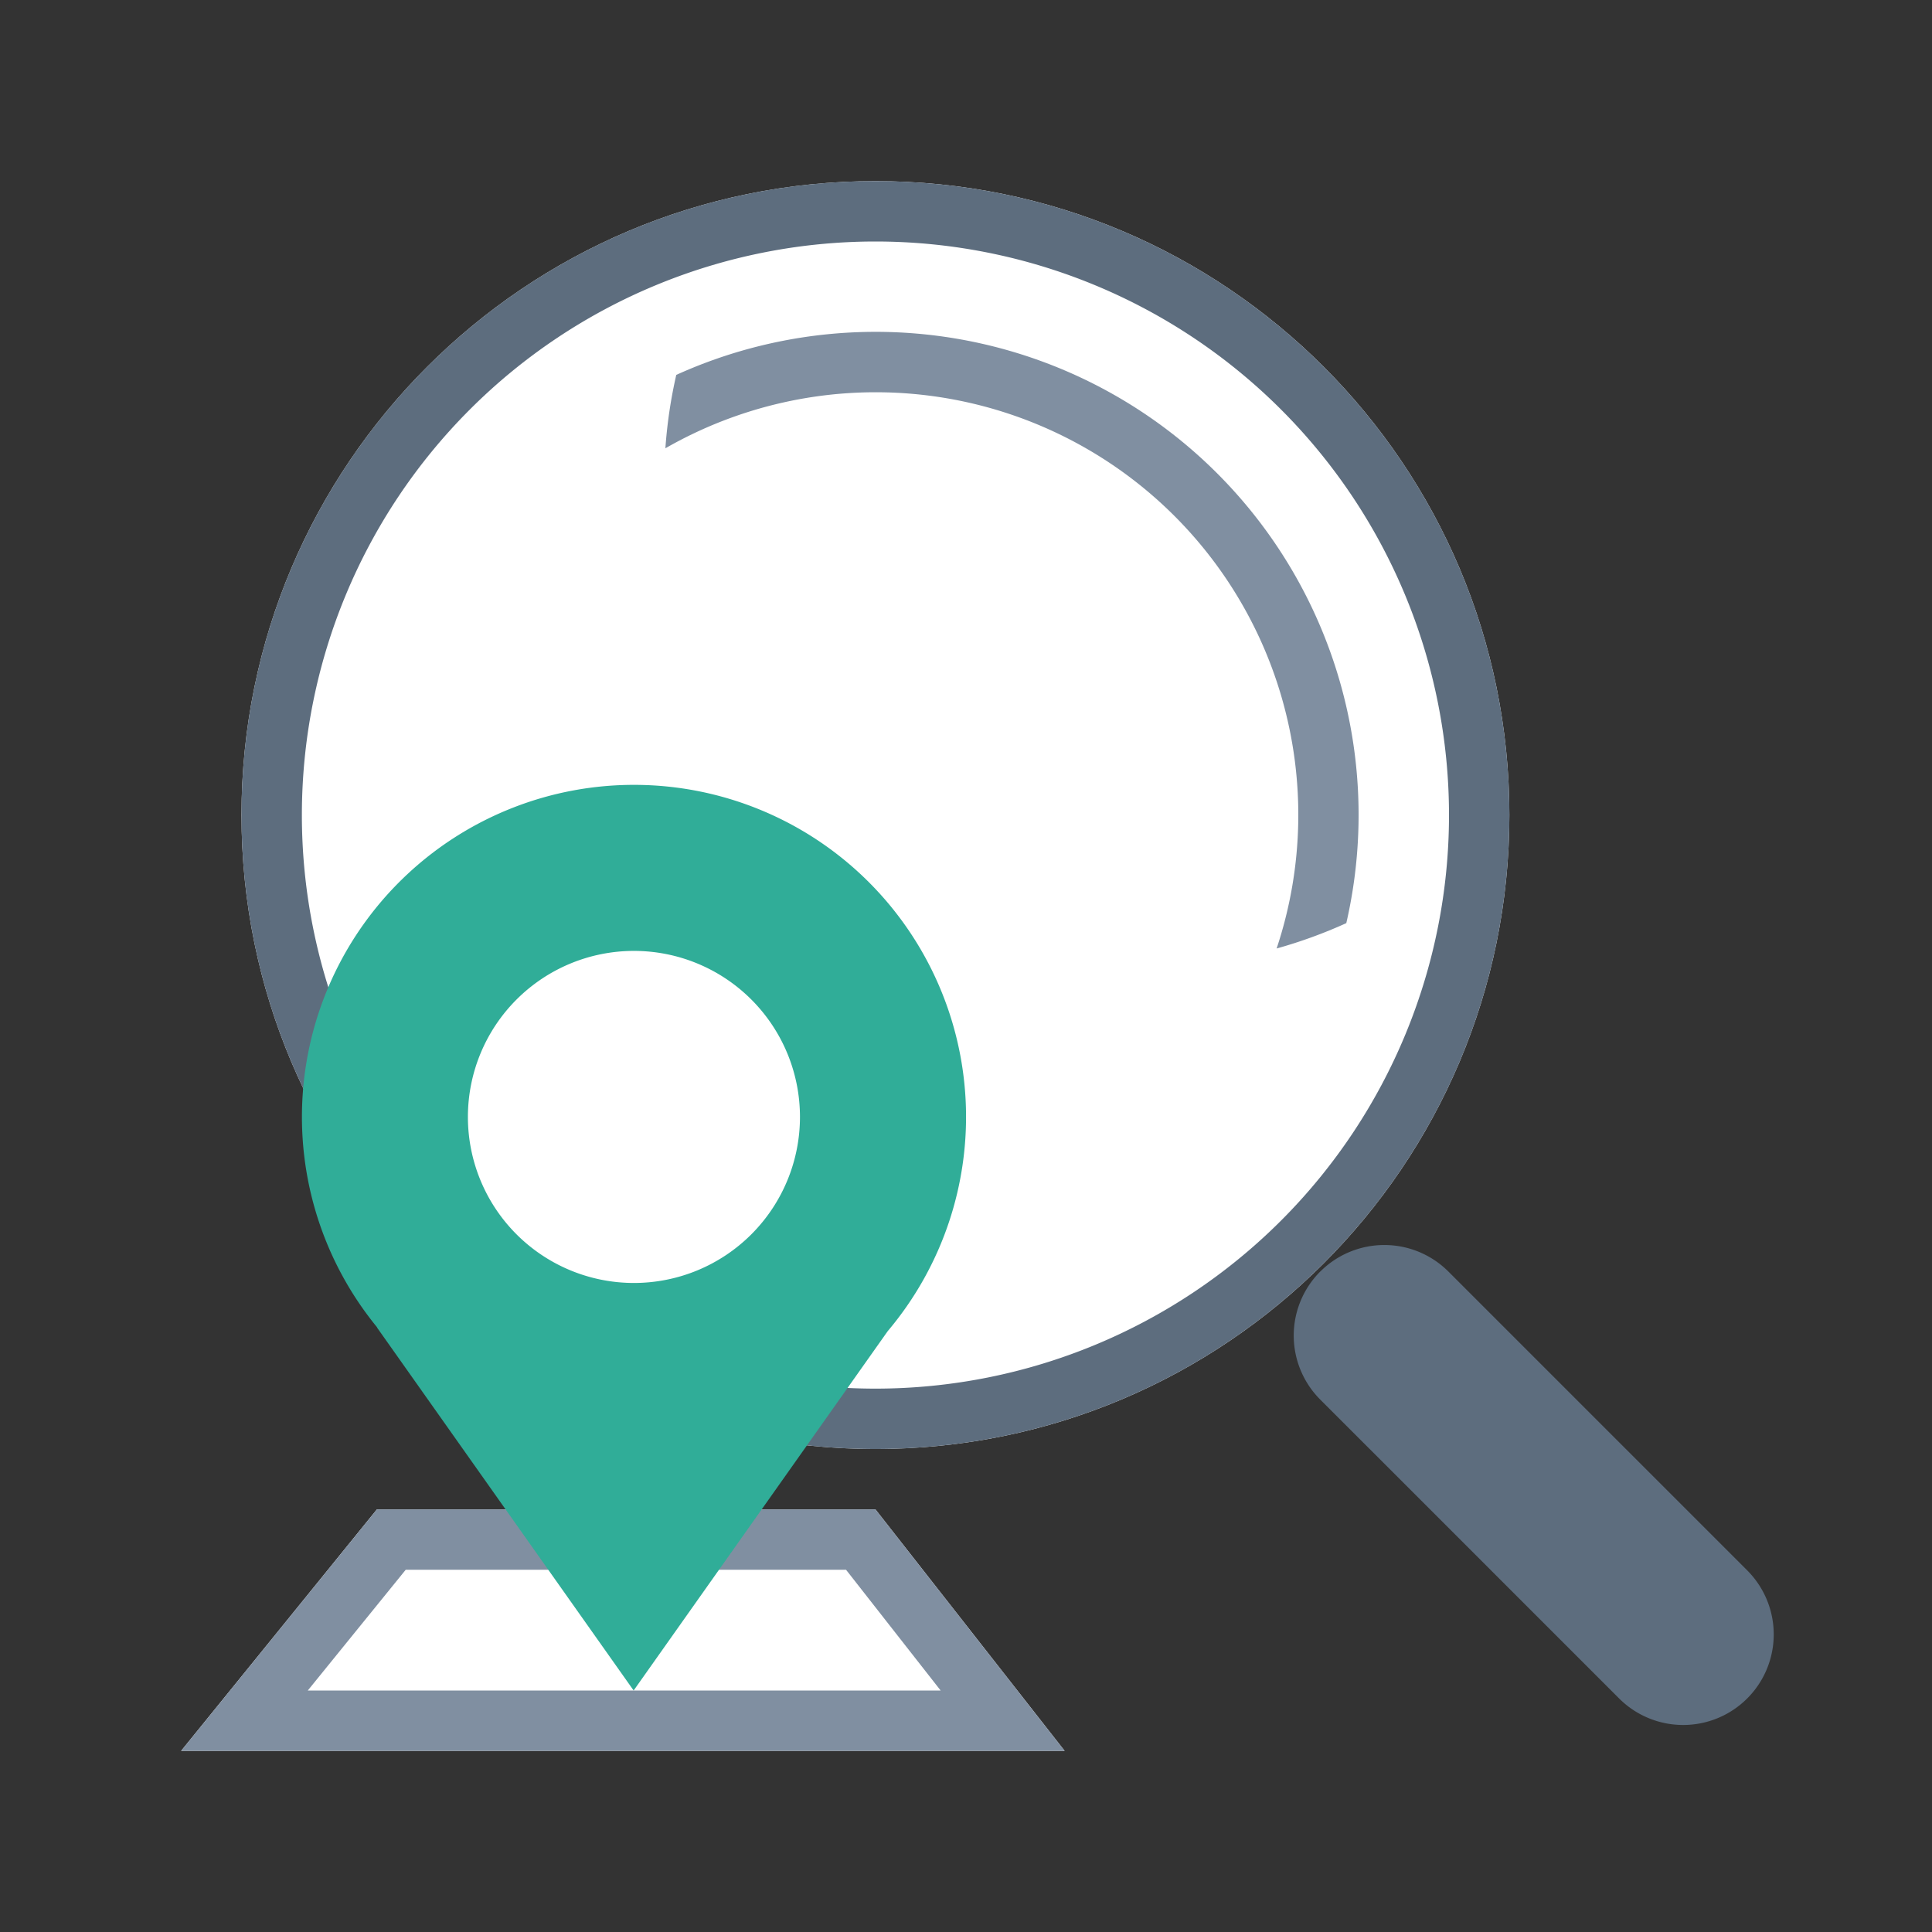 <svg xmlns="http://www.w3.org/2000/svg" viewBox="0 0 1024 1024" version="1.1"><rect x="0" y="0" width="1024" height="1024" fill="#333333" stroke="none"/><path d="M464 800H199.776L96 928h468.288L464 800z m0-32C649.568 768 800 617.568 800 432S649.568 96 464 96 128 246.432 128 432 278.432 768 464 768z" fill="#FFFFFF" p-id="16772"></path><path d="M464 800H199.776L96 928h468.288L464 800z m34.56 96H163.136l51.904-64h233.376l50.144 64z" fill="#808FA1" p-id="16773"></path><path d="M464 736a304 304 0 1 1 0-608 304 304 0 0 1 0 608z m0 32C649.568 768 800 617.568 800 432S649.568 96 464 96 128 246.432 128 432 278.432 768 464 768z m235.776-94.08a48 48 0 0 0 0 67.904l158.4 158.4a48 48 0 0 0 67.872-67.904l-158.4-158.4a48 48 0 0 0-67.84 0z" fill="#5D6D7E" p-id="16774"></path><path d="M470.72 705.28a176 176 0 1 0-270.816-1.728h-0.128L335.84 896l134.848-190.72z m-134.72-25.28a88 88 0 1 1 0-176 88 88 0 0 1 0 176z" fill="#30AD98" p-id="16775"></path><path d="M358.432 198.72c-2.88 12.608-4.832 25.6-5.76 38.88a224 224 0 0 1 323.968 265.12c12.704-3.552 25.056-8.064 36.928-13.44A256 256 0 0 0 358.4 198.72z" fill="#808FA1" p-id="16776"></path></svg>